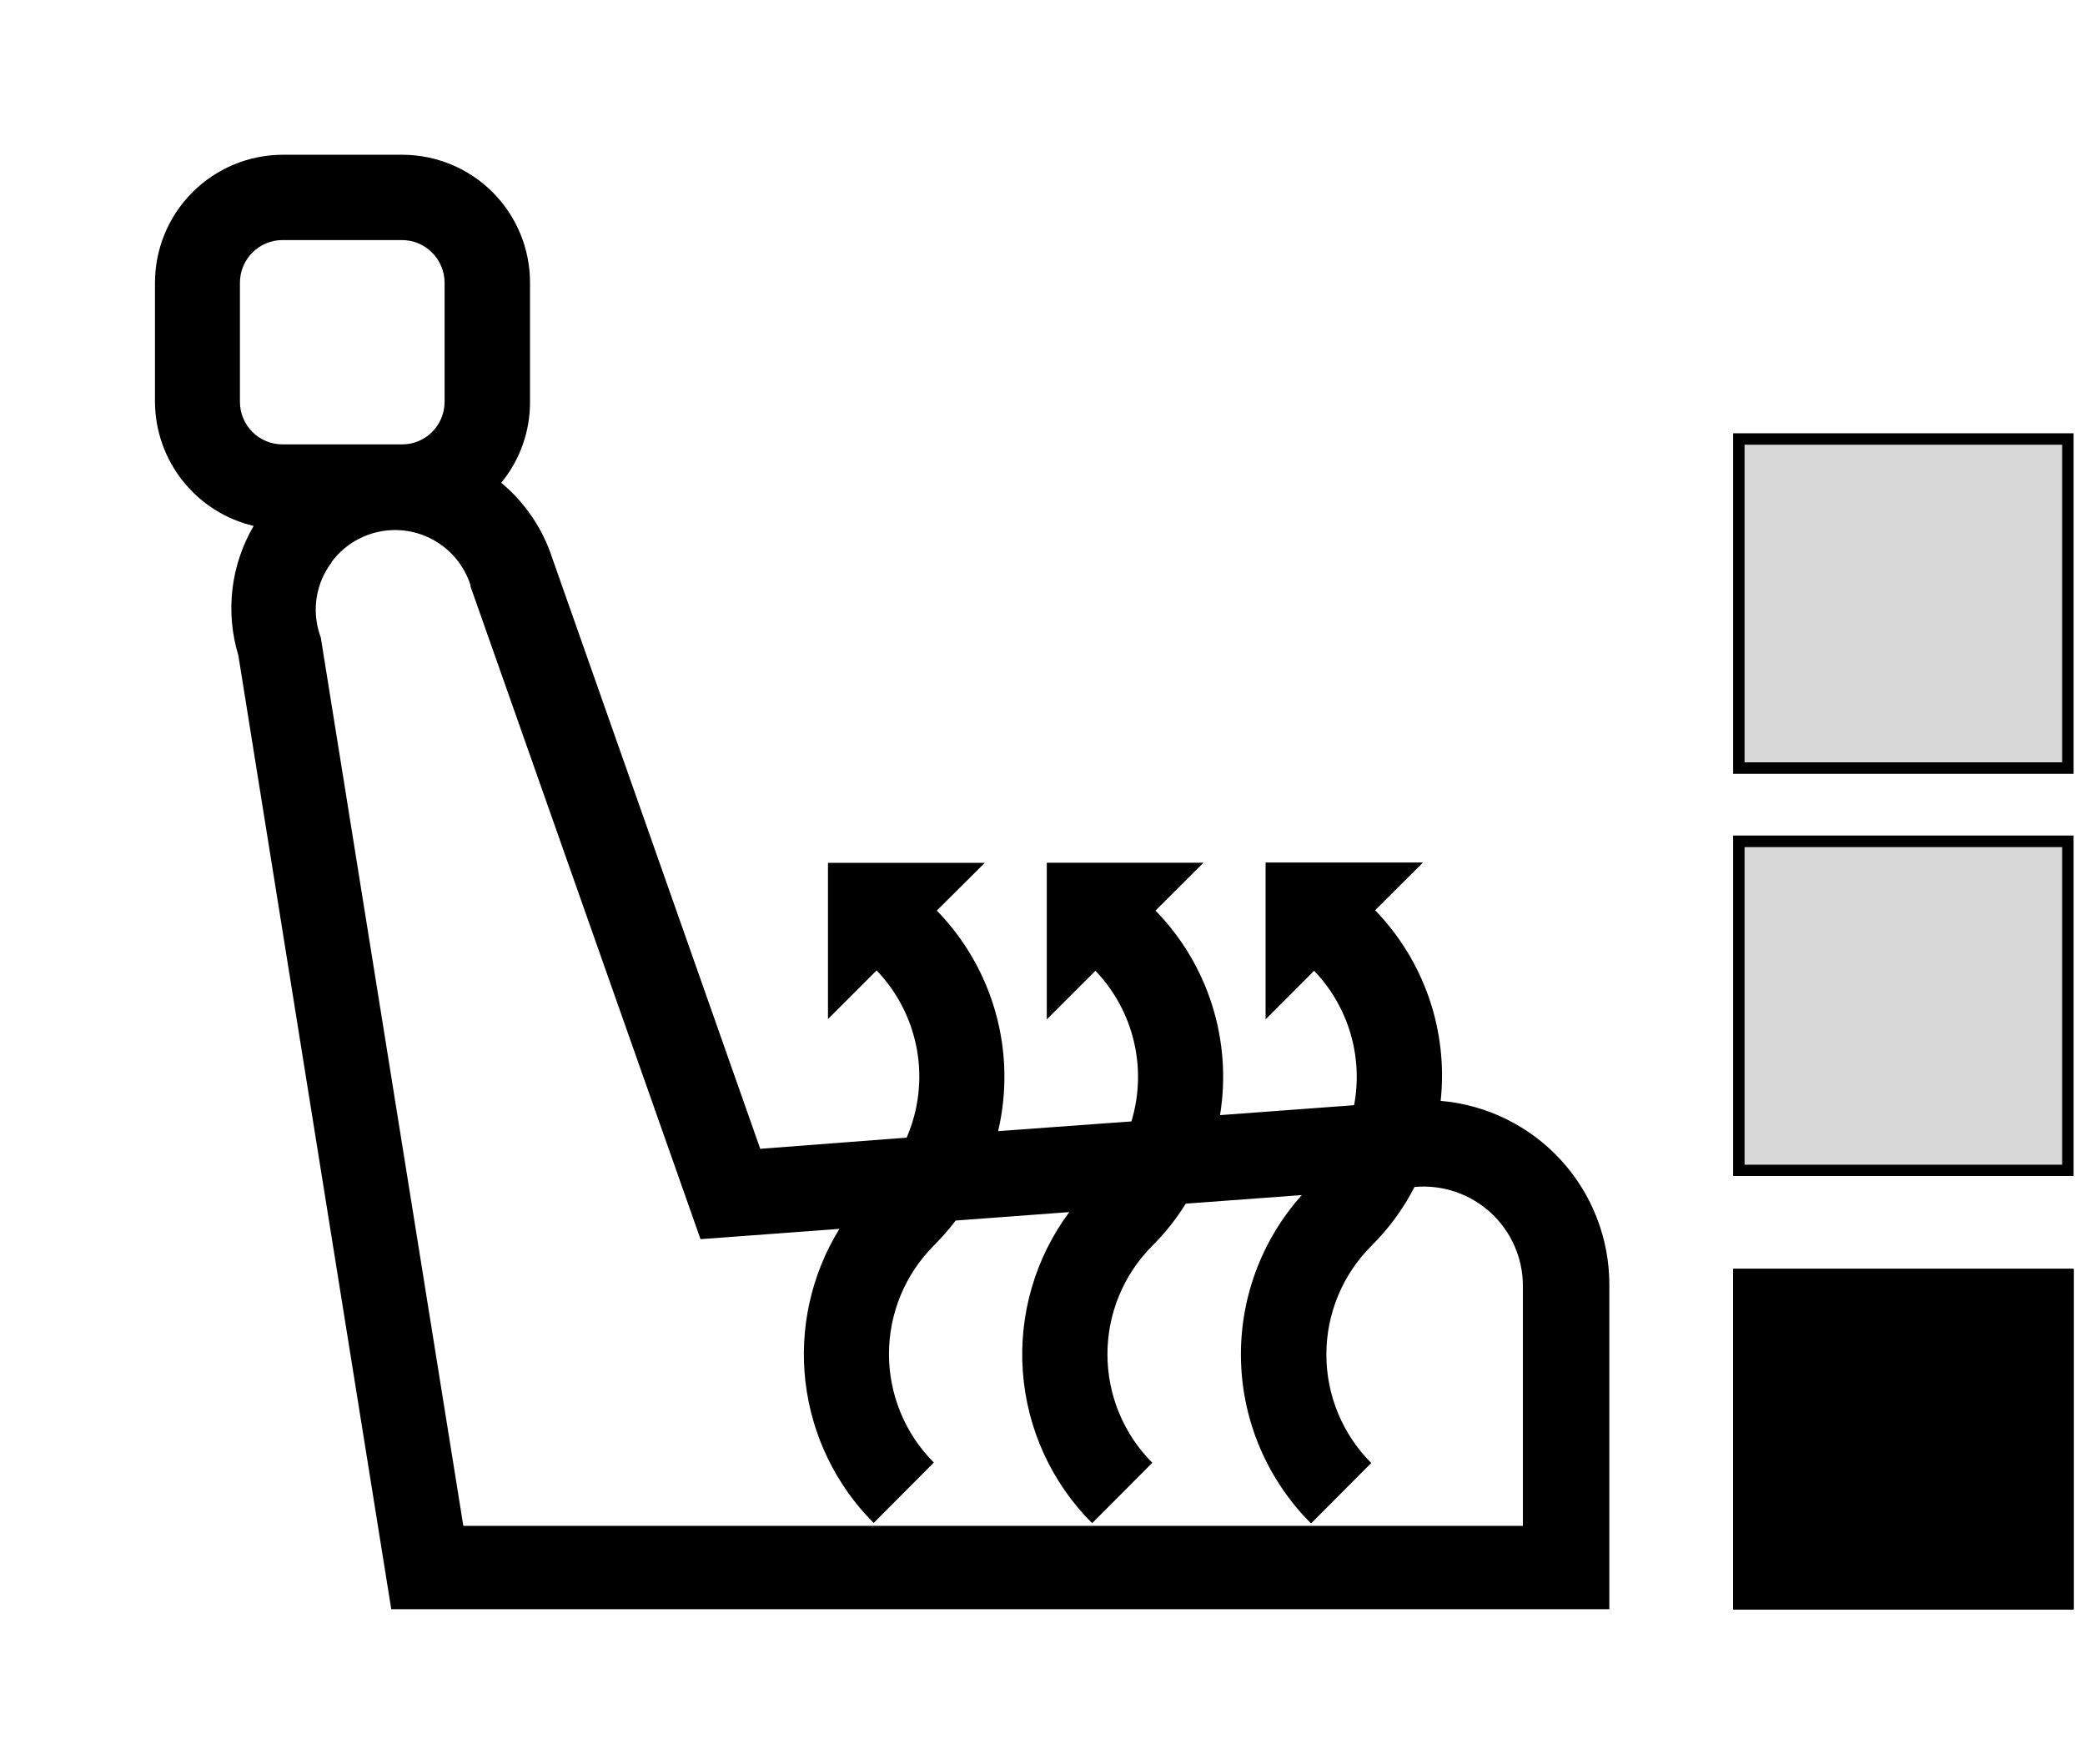 <svg id="Layer_3" data-name="Layer 3" xmlns="http://www.w3.org/2000/svg" xmlns:xlink="http://www.w3.org/1999/xlink" viewBox="0 0 182.57 154.47"><defs><clipPath id="clip-path" transform="translate(-284.43 -350.81)"><path d="M305.44,375.55a3.73,3.73,0,0,1,3.73-3.72h10.45a3.74,3.74,0,0,1,3.74,3.72V386a3.74,3.74,0,0,1-1.1,2.64,3.68,3.68,0,0,1-2.64,1.08H309.17a3.72,3.72,0,0,1-3.73-3.72Zm8,24.5a6.93,6.93,0,0,1,12.19,2v.11l20.14,57.15,12.16-.9a20.92,20.92,0,0,0,3,25.75l5.27-5.29a13.45,13.45,0,0,1,0-19,22.19,22.19,0,0,0,1.91-2.19l9.95-.74a20.9,20.9,0,0,0,2,27.24l5.27-5.29a13.45,13.45,0,0,1,0-19,20.49,20.49,0,0,0,2.93-3.69l10.16-.75a20.91,20.91,0,0,0,.81,28.75l5.27-5.29a13.45,13.45,0,0,1,0-19,20.27,20.27,0,0,0,3.79-5.17,8.7,8.7,0,0,1,9.49,8.67v21H325l-12.48-77.78-.09-.26A6.86,6.86,0,0,1,313.47,400.05ZM298,375.55V386a11.22,11.22,0,0,0,8.64,10.86,14.23,14.23,0,0,0-1.34,11.33l13.39,83.52H425.35V463.31a16.15,16.15,0,0,0-14.77-16.11,20.79,20.79,0,0,0-5.74-16.69l4.19-4.18H395.25v13.74l4.25-4.26A13.42,13.42,0,0,1,403,447.58l-11.74.87a20.82,20.82,0,0,0-5.65-17.91l4.2-4.19H376.09v13.72l4.26-4.26A13.43,13.43,0,0,1,383.5,449l-11.67.85a20.84,20.84,0,0,0-5.37-19.31l4.2-4.18H356.93v13.68l4.26-4.26a13.43,13.43,0,0,1,2.63,14.64L351,451.4l-18.21-51.72a14.37,14.37,0,0,0-4.47-6.6,11.08,11.08,0,0,0,2.52-7.07V375.55a11.19,11.19,0,0,0-11.19-11.19H309.17A11.21,11.21,0,0,0,298,375.55Z" style="fill:none"/></clipPath><clipPath id="clip-path-2" transform="translate(-284.43 -350.81)"><rect x="-620.69" y="-906.61" width="2774.98" height="2774.98" style="fill:none"/></clipPath><clipPath id="clip-path-3" transform="translate(-284.43 -350.81)"><rect x="436.19" y="388.75" width="29.81" height="29.81" style="fill:none"/></clipPath><clipPath id="clip-path-5" transform="translate(-284.43 -350.81)"><rect x="436.19" y="423.97" width="29.81" height="29.81" style="fill:none"/></clipPath><clipPath id="clip-path-7" transform="translate(-284.43 -350.81)"><rect x="436.19" y="461.91" width="29.81" height="29.81"/></clipPath><clipPath id="clip-path-8" transform="translate(-284.43 -350.81)"><rect x="436.19" y="461.91" width="29.81" height="29.81" style="fill:none"/></clipPath></defs><title>Heat_Seat_Left</title><g style="clip-path:url(#clip-path)"><g style="clip-path:url(#clip-path-2)"><rect width="154.47" height="154.47"/></g></g><g style="clip-path:url(#clip-path-3)"><rect x="151.76" y="37.94" width="29.81" height="29.81" style="fill:#d8d8d8"/></g><g style="clip-path:url(#clip-path-3)"><rect x="151.76" y="37.94" width="29.81" height="29.81" style="fill:none;stroke:#000;stroke-miterlimit:10;stroke-width:2px"/></g><g style="clip-path:url(#clip-path-5)"><rect x="151.76" y="73.17" width="29.81" height="29.81" style="fill:#d8d8d8"/></g><g style="clip-path:url(#clip-path-5)"><rect x="151.76" y="73.17" width="29.81" height="29.81" style="fill:none;stroke:#000;stroke-miterlimit:10;stroke-width:2px"/></g><rect x="151.76" y="111.11" width="29.81" height="29.81"/><g style="clip-path:url(#clip-path-7)"><rect x="151.76" y="111.11" width="29.81" height="29.81"/></g><g style="clip-path:url(#clip-path-8)"><rect x="151.76" y="111.11" width="29.81" height="29.81" style="fill:none;stroke:#000;stroke-miterlimit:10;stroke-width:2px"/></g></svg>